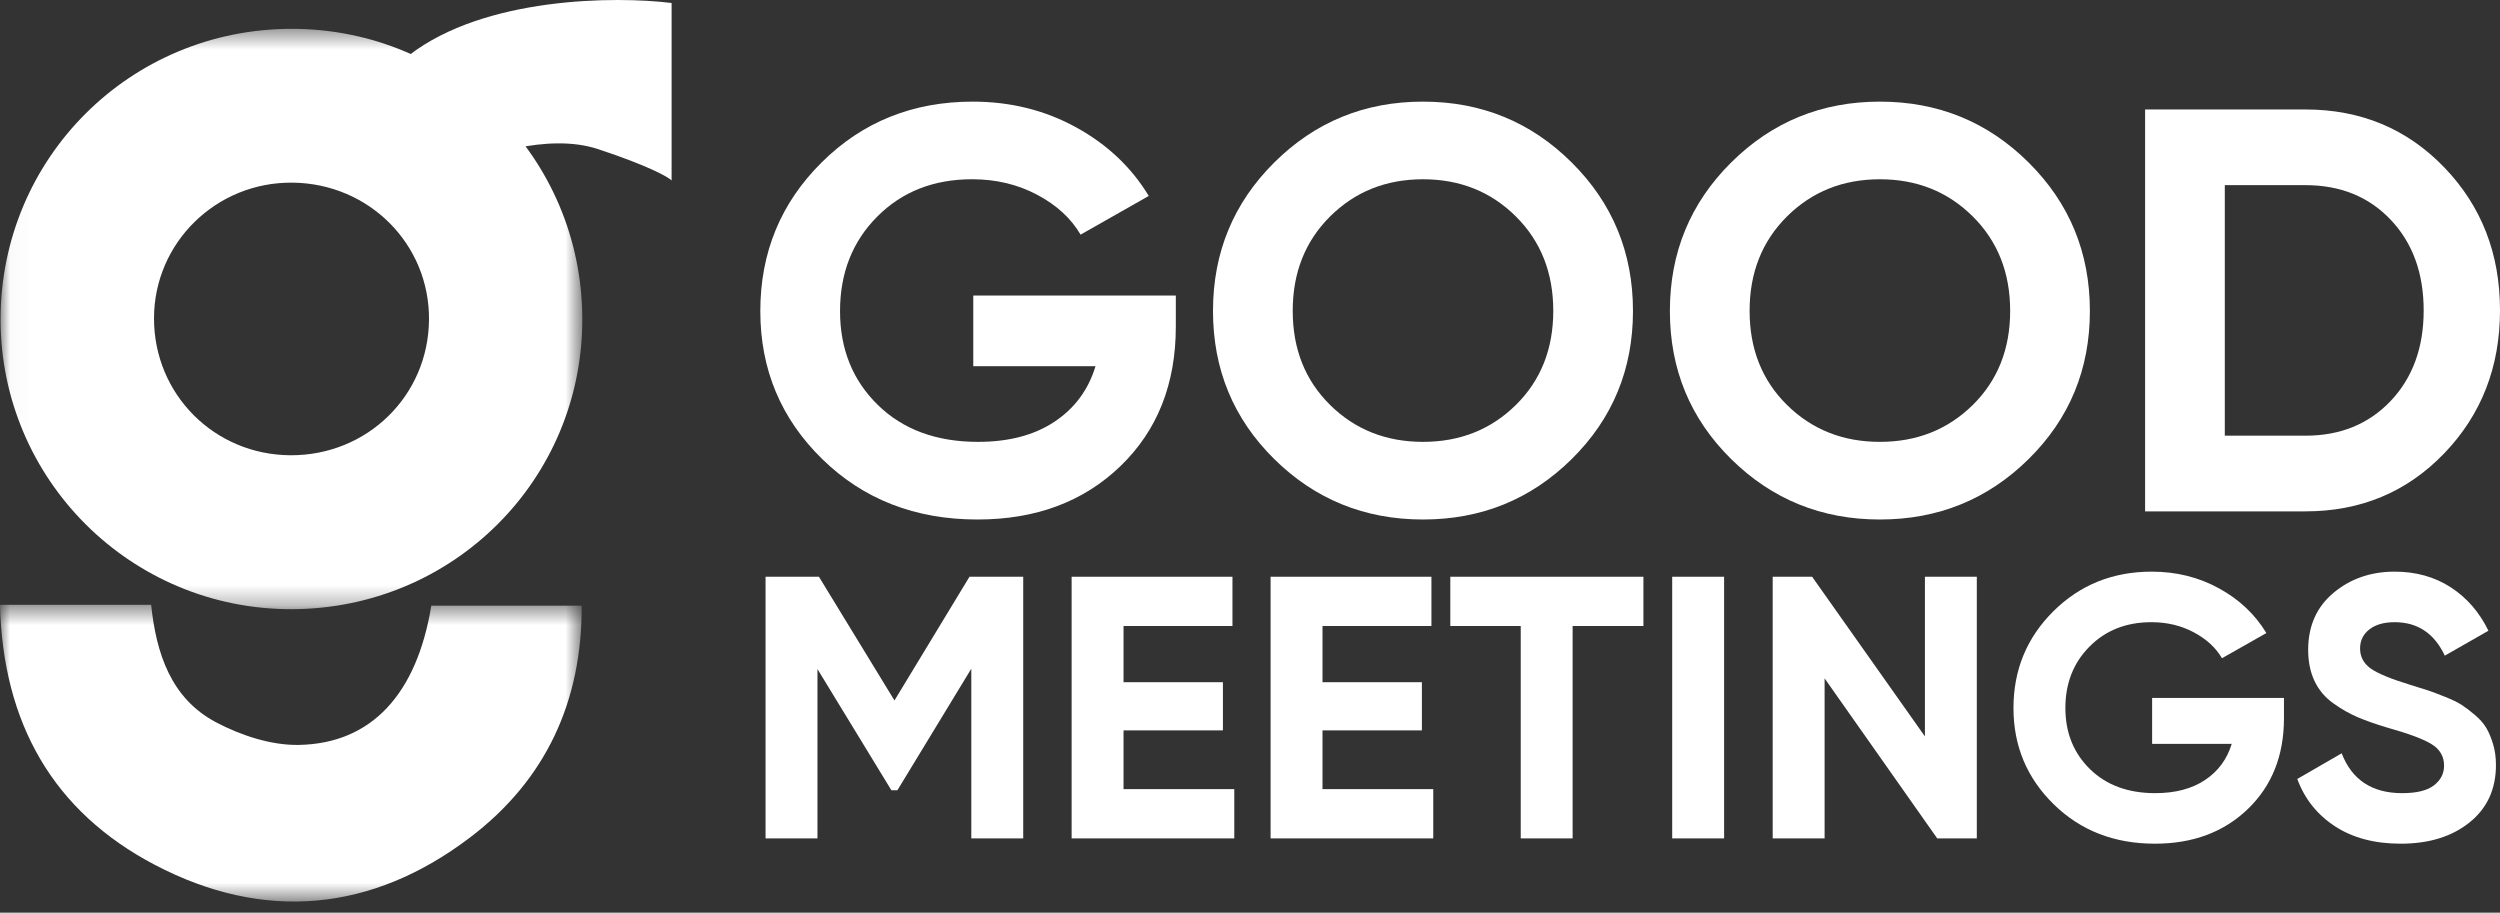 <svg width="126" height="46" viewBox="0 0 126 46" fill="none" xmlns="http://www.w3.org/2000/svg">
<rect x="0" y="0" width="126" height="46" fill="#333333" stroke="none"/>
<mask id="mask0_29_673" style="mask-type:alpha" maskUnits="userSpaceOnUse" x="0" y="1" width="30" height="30">
<path d="M0.029 1.453H29.348V30.703H0.029V1.453Z" fill="white"/>
</mask>
<g mask="url(#mask0_29_673)">
<path fill-rule="evenodd" clip-rule="evenodd" d="M14.65 22.945C18.513 22.957 21.588 19.945 21.622 16.118C21.655 12.309 18.599 9.241 14.736 9.205C10.896 9.169 7.771 12.229 7.762 16.034C7.753 19.87 10.806 22.932 14.65 22.945ZM0.029 16.087C0.033 7.973 6.551 1.464 14.684 1.453C22.802 1.442 29.33 7.948 29.348 16.069C29.365 24.169 22.845 30.684 14.704 30.703C6.602 30.722 0.025 24.171 0.029 16.087Z" fill="white"/>
</g>
<mask id="mask1_29_673" style="mask-type:alpha" maskUnits="userSpaceOnUse" x="0" y="30" width="30" height="16">
<path d="M0 30.482H29.319V45.438H0V30.482Z" fill="white"/>
</mask>
<g mask="url(#mask1_29_673)">
<path fill-rule="evenodd" clip-rule="evenodd" d="M-0 30.482H7.617C7.873 32.92 8.61 35.2 10.887 36.403C12.139 37.064 13.663 37.568 15.054 37.544C18.736 37.48 21.011 34.969 21.738 30.526H29.319C29.334 35.352 27.516 39.3 23.699 42.202C18.746 45.968 13.297 46.47 7.802 43.588C2.676 40.9 0.147 36.451 -0 30.482Z" fill="white"/>
</g>
<path fill-rule="evenodd" clip-rule="evenodd" d="M38.32 15.68C38.32 12.73 39.349 10.233 41.408 8.189C43.466 6.144 46.005 5.122 49.025 5.122C50.927 5.122 52.664 5.554 54.235 6.417C55.806 7.281 57.026 8.433 57.897 9.876L54.462 11.826C53.979 11.002 53.248 10.332 52.268 9.813C51.289 9.294 50.198 9.034 48.996 9.034C47.056 9.034 45.461 9.662 44.212 10.917C42.962 12.172 42.338 13.76 42.338 15.68C42.338 17.59 42.972 19.166 44.241 20.407C45.508 21.649 47.193 22.27 49.294 22.27C50.847 22.27 52.131 21.931 53.149 21.253C54.166 20.576 54.855 19.644 55.214 18.456H49.053V14.896H59.261V16.464C59.261 19.355 58.331 21.698 56.471 23.492C54.611 25.286 52.209 26.183 49.266 26.183C46.123 26.183 43.514 25.166 41.437 23.134C39.359 21.101 38.32 18.616 38.32 15.68Z" fill="white"/>
<path fill-rule="evenodd" clip-rule="evenodd" d="M67.039 10.907C65.781 12.156 65.153 13.742 65.153 15.667C65.153 17.591 65.781 19.172 67.039 20.412C68.296 21.651 69.856 22.27 71.718 22.27C73.581 22.27 75.141 21.651 76.398 20.412C77.656 19.172 78.285 17.591 78.285 15.667C78.285 13.742 77.656 12.156 76.398 10.907C75.141 9.659 73.581 9.035 71.718 9.035C69.856 9.035 68.296 9.659 67.039 10.907ZM64.221 23.136C62.164 21.104 61.135 18.616 61.135 15.673C61.135 12.731 62.164 10.236 64.221 8.191C66.279 6.145 68.778 5.122 71.718 5.122C74.659 5.122 77.158 6.145 79.215 8.191C81.273 10.236 82.302 12.731 82.302 15.673C82.302 18.616 81.273 21.104 79.215 23.136C77.158 25.167 74.659 26.183 71.718 26.183C68.778 26.183 66.279 25.167 64.221 23.136Z" fill="white"/>
<path fill-rule="evenodd" clip-rule="evenodd" d="M90.066 10.907C88.809 12.156 88.18 13.742 88.18 15.667C88.18 17.591 88.809 19.172 90.066 20.412C91.324 21.651 92.884 22.27 94.746 22.27C96.609 22.27 98.168 21.651 99.426 20.412C100.683 19.172 101.312 17.591 101.312 15.667C101.312 13.742 100.683 12.156 99.426 10.907C98.168 9.659 96.609 9.035 94.746 9.035C92.884 9.035 91.324 9.659 90.066 10.907ZM87.249 23.136C85.191 21.104 84.162 18.616 84.162 15.673C84.162 12.731 85.191 10.236 87.249 8.191C89.306 6.145 91.806 5.122 94.746 5.122C97.686 5.122 100.186 6.145 102.243 8.191C104.301 10.236 105.33 12.731 105.33 15.673C105.33 18.616 104.301 21.104 102.243 23.136C100.186 25.167 97.686 26.183 94.746 26.183C91.806 26.183 89.306 25.167 87.249 23.136Z" fill="white"/>
<path fill-rule="evenodd" clip-rule="evenodd" d="M112.13 21.959H116.19C117.951 21.959 119.384 21.375 120.492 20.206C121.599 19.037 122.153 17.517 122.153 15.645C122.153 13.774 121.602 12.254 120.499 11.085C119.396 9.916 117.96 9.331 116.19 9.331H112.13V21.959ZM108.113 25.773V5.517H116.19C118.982 5.517 121.315 6.49 123.189 8.435C125.063 10.38 126 12.781 126 15.638C126 18.495 125.063 20.898 123.189 22.848C121.315 24.798 118.982 25.773 116.19 25.773H108.113Z" fill="white"/>
<path fill-rule="evenodd" clip-rule="evenodd" d="M38.584 42.255V29.068H41.274L45.081 35.303L48.862 29.068H51.57V42.255H48.954V33.703L45.229 39.828H44.925L41.2 33.721V42.255H38.584Z" fill="white"/>
<path fill-rule="evenodd" clip-rule="evenodd" d="M54.01 42.255V29.068H62.116V31.551H56.626V34.383H61.635V36.811H56.626V39.772H62.208V42.255H54.01Z" fill="white"/>
<path fill-rule="evenodd" clip-rule="evenodd" d="M64.038 42.255V29.068H72.144V31.551H66.654V34.383H71.663V36.811H66.654V39.772H72.236V42.255H64.038Z" fill="white"/>
<path fill-rule="evenodd" clip-rule="evenodd" d="M73.096 31.551V29.068H82.828V31.551H79.26V42.255H76.645V31.551H73.096Z" fill="white"/>
<path fill-rule="evenodd" clip-rule="evenodd" d="M84.279 42.255H86.895V29.068H84.279V42.255Z" fill="white"/>
<path fill-rule="evenodd" clip-rule="evenodd" d="M89.344 42.255V29.068H91.331L97.016 37.115V29.068H99.631V42.255H97.636L91.96 34.19V42.255H89.344Z" fill="white"/>
<path fill-rule="evenodd" clip-rule="evenodd" d="M101.479 35.684C101.479 33.764 102.15 32.139 103.49 30.808C104.83 29.477 106.483 28.811 108.448 28.811C109.687 28.811 110.817 29.092 111.84 29.654C112.863 30.216 113.658 30.967 114.225 31.906L111.988 33.175C111.674 32.639 111.198 32.203 110.56 31.865C109.922 31.527 109.212 31.358 108.43 31.358C107.167 31.358 106.128 31.766 105.315 32.584C104.502 33.401 104.095 34.434 104.095 35.684C104.095 36.928 104.508 37.953 105.333 38.762C106.159 39.571 107.256 39.975 108.624 39.975C109.634 39.975 110.471 39.754 111.133 39.313C111.795 38.872 112.244 38.265 112.478 37.492H108.467V35.175H115.112V36.195C115.112 38.077 114.507 39.602 113.296 40.77C112.085 41.938 110.522 42.522 108.605 42.522C106.56 42.522 104.861 41.861 103.508 40.537C102.156 39.214 101.479 37.596 101.479 35.684Z" fill="white"/>
<path fill-rule="evenodd" clip-rule="evenodd" d="M115.783 39.26L118.02 37.967C118.537 39.306 119.554 39.975 121.069 39.975C121.801 39.975 122.335 39.843 122.674 39.58C123.012 39.318 123.181 38.988 123.181 38.591C123.181 38.126 122.973 37.766 122.558 37.509C122.143 37.252 121.401 36.974 120.331 36.675C119.741 36.498 119.24 36.322 118.83 36.148C118.419 35.973 118.006 35.738 117.592 35.442C117.178 35.145 116.865 34.773 116.652 34.324C116.439 33.874 116.332 33.351 116.332 32.751C116.332 31.549 116.757 30.592 117.609 29.879C118.461 29.167 119.487 28.811 120.69 28.811C121.761 28.811 122.703 29.073 123.516 29.599C124.328 30.125 124.962 30.855 125.417 31.789L123.218 33.045C122.689 31.92 121.847 31.358 120.69 31.358C120.15 31.358 119.724 31.48 119.413 31.725C119.103 31.969 118.948 32.287 118.948 32.678C118.948 33.093 119.121 33.428 119.469 33.682C119.816 33.935 120.481 34.212 121.465 34.512C121.871 34.634 122.177 34.73 122.384 34.8C122.59 34.87 122.873 34.977 123.233 35.121C123.594 35.265 123.871 35.399 124.065 35.525C124.259 35.65 124.482 35.819 124.734 36.033C124.987 36.247 125.179 36.467 125.312 36.693C125.444 36.919 125.558 37.191 125.653 37.509C125.748 37.827 125.796 38.175 125.796 38.554C125.796 39.773 125.352 40.738 124.462 41.452C123.573 42.166 122.417 42.522 120.995 42.522C119.683 42.522 118.579 42.23 117.683 41.645C116.786 41.059 116.153 40.264 115.783 39.26Z" fill="white"/>
<path d="M30.145 7.516C27.605 6.674 24.148 7.866 22.737 8.568L17.446 5.412C16.916 5.762 16.811 5.727 20.62 2.781C24.43 -0.164 31.027 -0.199 33.849 0.151V9.094C33.673 8.918 32.685 8.357 30.145 7.516Z" fill="white"/>
</svg>
